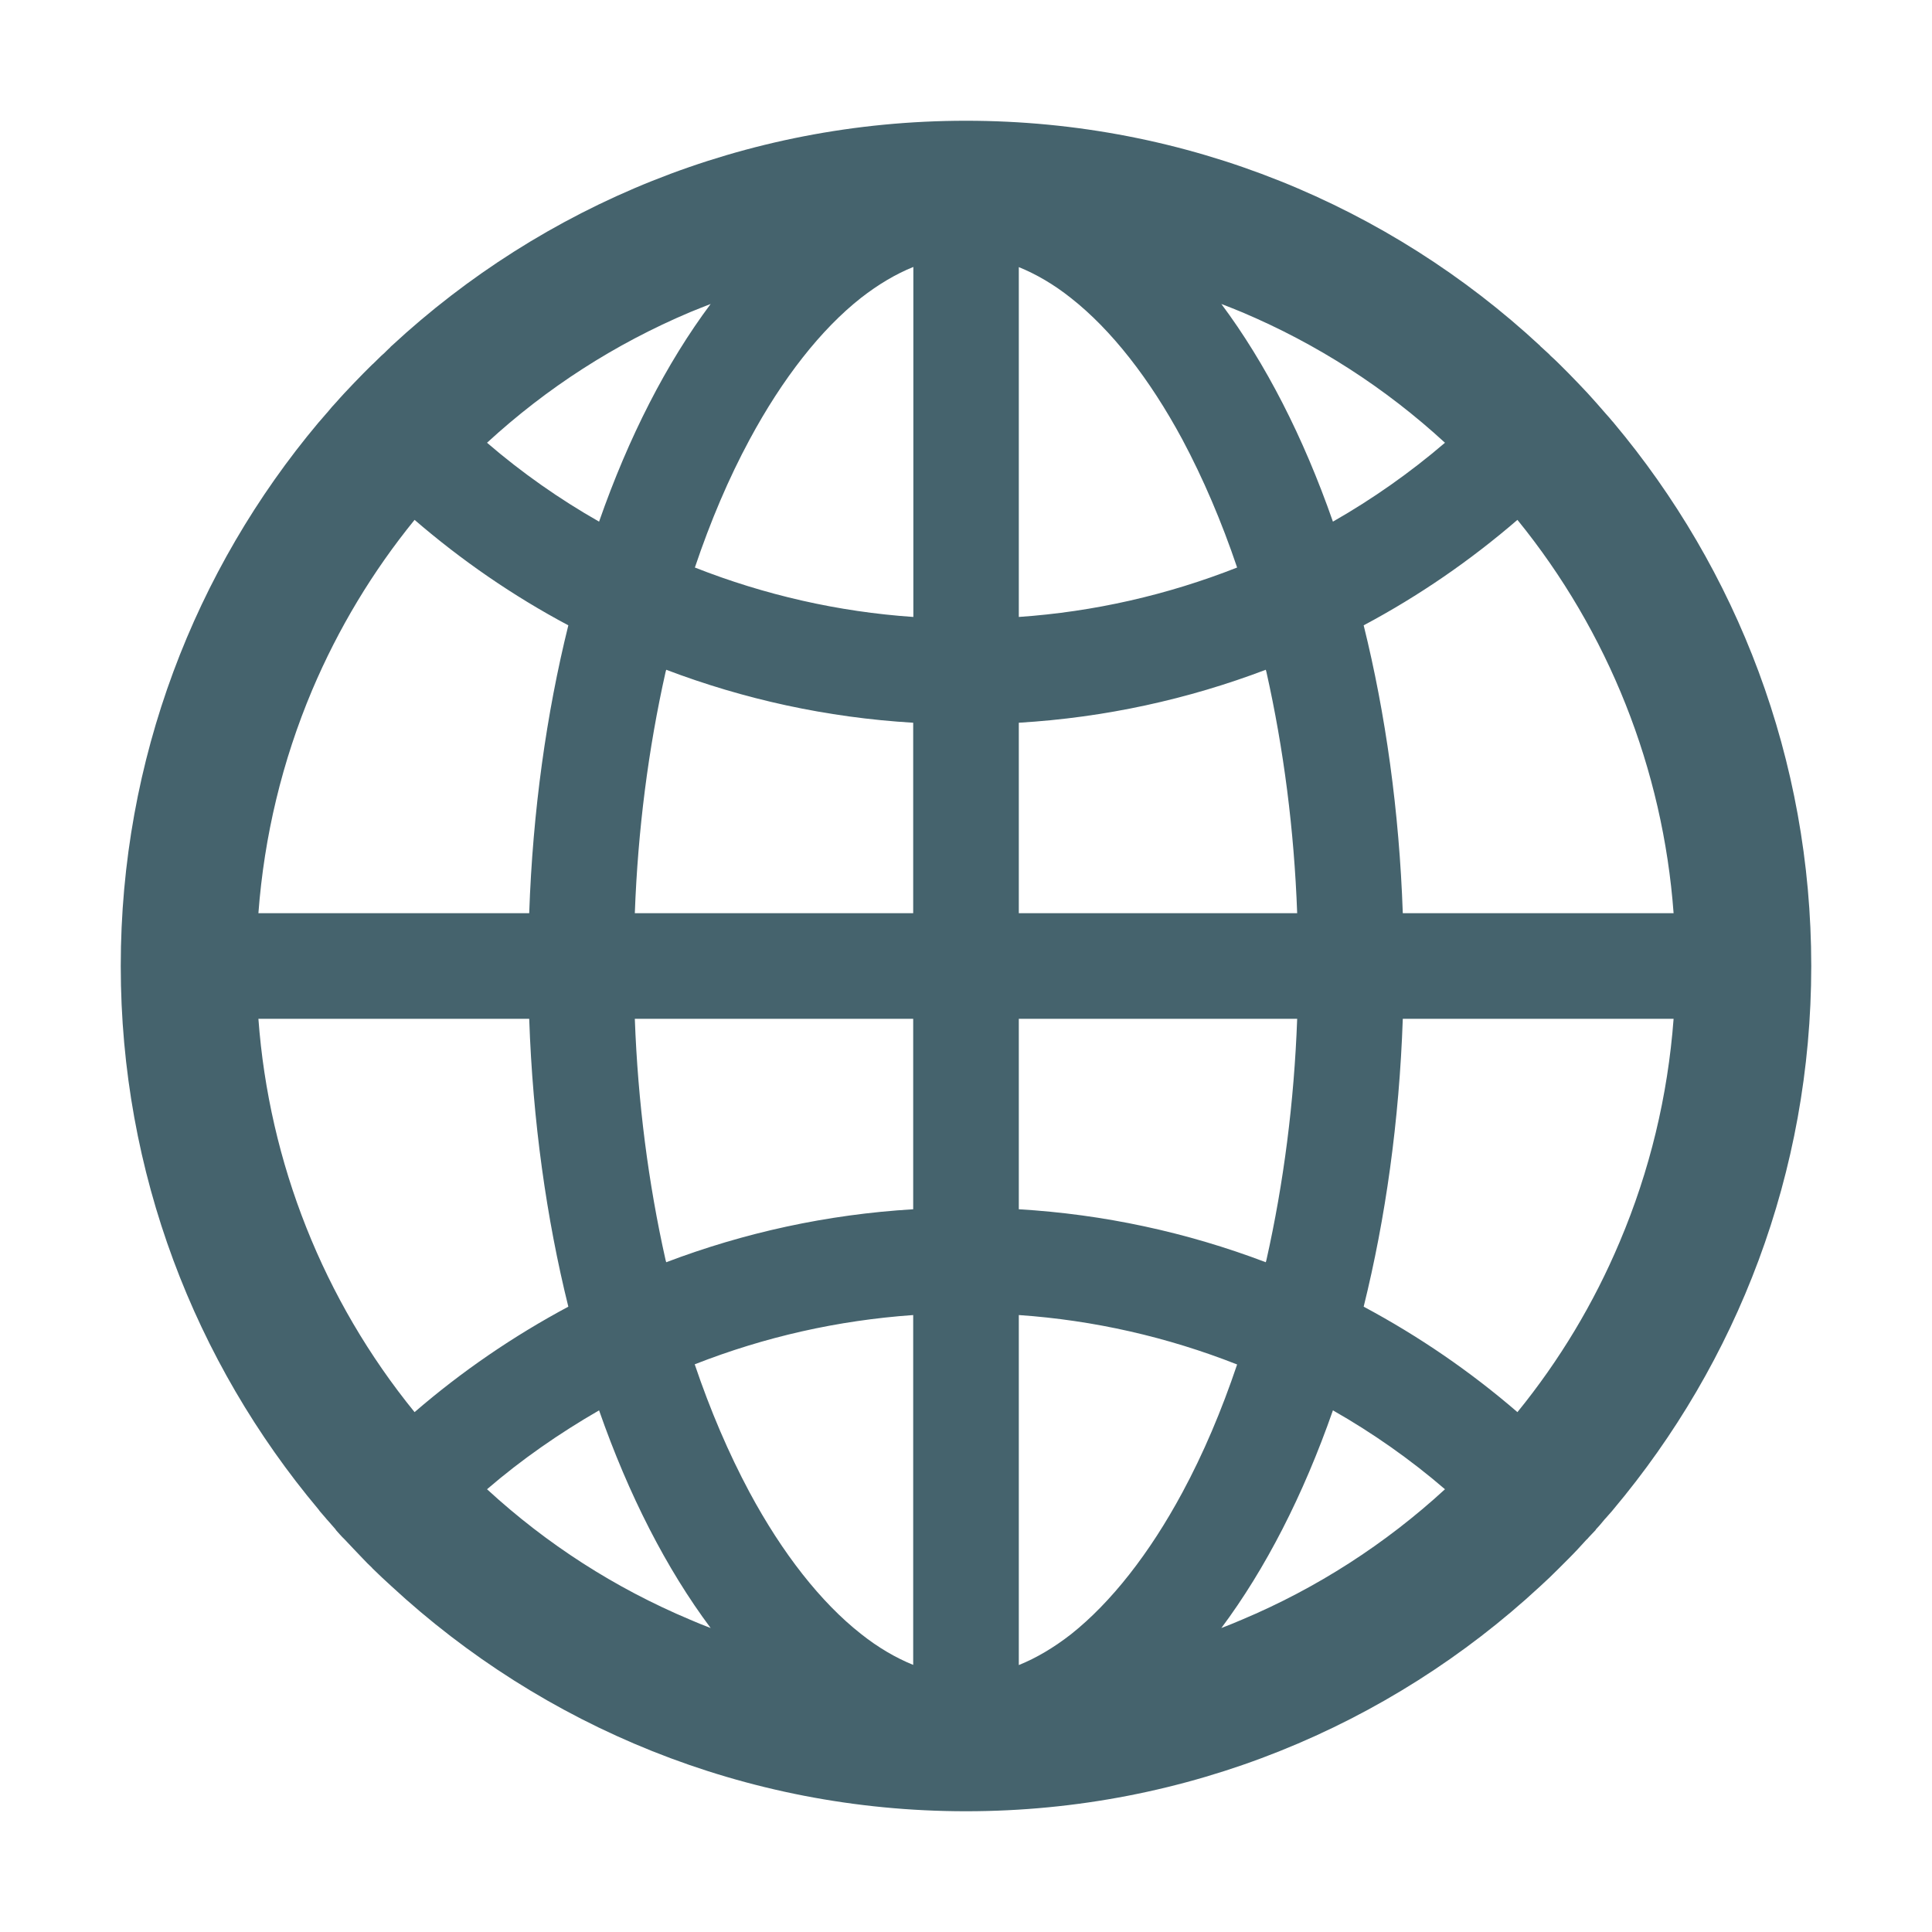 <svg width="12" height="12" viewBox="0 0 12 12" fill="none" xmlns="http://www.w3.org/2000/svg">
<g clip-path="url(#clip0_330_4)">
<path d="M10.012 9.386C10.015 9.382 10.018 9.379 10.021 9.375C10.788 8.462 11.25 7.286 11.25 6C11.25 4.714 10.788 3.538 10.022 2.625C10.02 2.621 10.016 2.619 10.014 2.616C10.001 2.6 9.989 2.586 9.976 2.572C9.971 2.566 9.967 2.562 9.962 2.556L9.914 2.501L9.913 2.5C9.895 2.48 9.877 2.46 9.859 2.44L9.858 2.439C9.82 2.399 9.783 2.359 9.744 2.32L9.743 2.319L9.687 2.263L9.683 2.259C9.666 2.242 9.648 2.225 9.63 2.209C9.625 2.203 9.619 2.197 9.612 2.191C9.6 2.18 9.588 2.169 9.577 2.159C9.573 2.155 9.568 2.152 9.565 2.147C8.63 1.28 7.377 0.75 6 0.75C4.623 0.75 3.37 1.28 2.434 2.147C2.43 2.15 2.426 2.154 2.422 2.159C2.411 2.169 2.399 2.181 2.387 2.193C2.381 2.198 2.375 2.204 2.368 2.21C2.351 2.227 2.333 2.244 2.316 2.261L2.312 2.264L2.256 2.32L2.255 2.321C2.216 2.36 2.179 2.4 2.141 2.44L2.14 2.441C2.121 2.461 2.104 2.481 2.086 2.501L2.085 2.502C2.068 2.52 2.052 2.538 2.037 2.557C2.032 2.563 2.027 2.568 2.023 2.573C2.01 2.587 1.998 2.603 1.985 2.617C1.983 2.62 1.979 2.623 1.977 2.626C1.212 3.538 0.75 4.714 0.75 6C0.75 7.286 1.212 8.462 1.978 9.375C1.98 9.379 1.984 9.382 1.986 9.386L2.023 9.429C2.027 9.435 2.032 9.439 2.037 9.445L2.085 9.5C2.085 9.502 2.086 9.502 2.086 9.503C2.104 9.523 2.121 9.543 2.14 9.561L2.141 9.562C2.179 9.602 2.216 9.642 2.254 9.681L2.255 9.682C2.273 9.701 2.291 9.72 2.31 9.737L2.313 9.741C2.352 9.779 2.392 9.817 2.432 9.853C3.37 10.72 4.623 11.25 6 11.25C7.377 11.25 8.63 10.72 9.566 9.853C9.606 9.817 9.645 9.779 9.683 9.741L9.687 9.737C9.705 9.718 9.724 9.701 9.742 9.682L9.743 9.681C9.782 9.642 9.819 9.602 9.855 9.562L9.857 9.561C9.874 9.541 9.893 9.523 9.911 9.503C9.911 9.502 9.912 9.502 9.912 9.5C9.928 9.483 9.945 9.464 9.96 9.445C9.964 9.439 9.969 9.435 9.974 9.429C9.987 9.415 10 9.4 10.012 9.386ZM10.06 7.714C9.899 8.096 9.686 8.45 9.425 8.771C9.132 8.518 8.812 8.299 8.47 8.116C8.606 7.567 8.691 6.963 8.713 6.328H10.395C10.359 6.807 10.247 7.273 10.06 7.714ZM10.395 5.672H8.713C8.691 5.037 8.606 4.433 8.47 3.884C8.814 3.701 9.134 3.48 9.425 3.229C9.991 3.925 10.329 4.777 10.395 5.672ZM7.714 1.939C8.18 2.136 8.603 2.408 8.975 2.75C8.759 2.935 8.526 3.099 8.279 3.24C8.095 2.713 7.86 2.255 7.586 1.888C7.629 1.904 7.672 1.922 7.714 1.939ZM6.653 10.15C6.545 10.234 6.437 10.298 6.328 10.342V8.168C6.793 8.2 7.25 8.304 7.684 8.475C7.587 8.763 7.474 9.029 7.344 9.27C7.14 9.649 6.901 9.953 6.653 10.15ZM7.344 2.73C7.473 2.972 7.587 3.238 7.684 3.525C7.25 3.696 6.793 3.8 6.328 3.832V1.659C6.436 1.703 6.545 1.766 6.653 1.852C6.901 2.047 7.14 2.351 7.344 2.73ZM6.328 7.511V6.328H8.057C8.038 6.846 7.973 7.349 7.866 7.826L7.862 7.84C7.37 7.653 6.853 7.542 6.328 7.511ZM6.328 5.672V4.489C6.865 4.457 7.38 4.343 7.862 4.16L7.866 4.174C7.973 4.651 8.038 5.153 8.057 5.672H6.328ZM5.672 6.328V7.511C5.135 7.543 4.62 7.657 4.138 7.84L4.134 7.826C4.027 7.349 3.962 6.847 3.943 6.328H5.672ZM3.943 5.672C3.962 5.154 4.027 4.651 4.134 4.174L4.138 4.16C4.62 4.343 5.134 4.457 5.672 4.489V5.672H3.943ZM5.672 8.168V10.341C5.564 10.297 5.455 10.234 5.347 10.148C5.099 9.953 4.859 9.648 4.655 9.268C4.526 9.027 4.412 8.761 4.315 8.474C4.751 8.303 5.204 8.201 5.672 8.168ZM5.672 3.832C5.207 3.8 4.75 3.696 4.316 3.525C4.413 3.237 4.526 2.971 4.656 2.73C4.86 2.351 5.099 2.046 5.348 1.85C5.456 1.766 5.564 1.702 5.673 1.658V3.832H5.672ZM4.286 1.939C4.329 1.922 4.371 1.904 4.414 1.888C4.14 2.255 3.905 2.713 3.721 3.24C3.475 3.1 3.241 2.936 3.025 2.75C3.397 2.408 3.82 2.136 4.286 1.939ZM1.939 4.286C2.101 3.904 2.314 3.55 2.575 3.229C2.866 3.48 3.186 3.701 3.53 3.884C3.394 4.433 3.309 5.037 3.287 5.672H1.605C1.641 5.193 1.753 4.727 1.939 4.286ZM1.605 6.328H3.287C3.309 6.963 3.394 7.567 3.53 8.116C3.188 8.299 2.868 8.518 2.575 8.771C2.009 8.075 1.671 7.223 1.605 6.328ZM4.286 10.06C3.82 9.864 3.397 9.592 3.025 9.25C3.241 9.064 3.475 8.902 3.721 8.76C3.905 9.287 4.14 9.745 4.414 10.112C4.371 10.096 4.328 10.078 4.286 10.06ZM7.714 10.06C7.671 10.078 7.629 10.096 7.586 10.112C7.86 9.745 8.095 9.287 8.279 8.76C8.525 8.9 8.759 9.064 8.975 9.25C8.605 9.59 8.178 9.865 7.714 10.06Z" fill="#45636D"/>
</g>
<defs>
<clipPath id="clip0_330_4">
<rect width="12" height="12" fill="white"/>
</clipPath>
</defs>
</svg>
